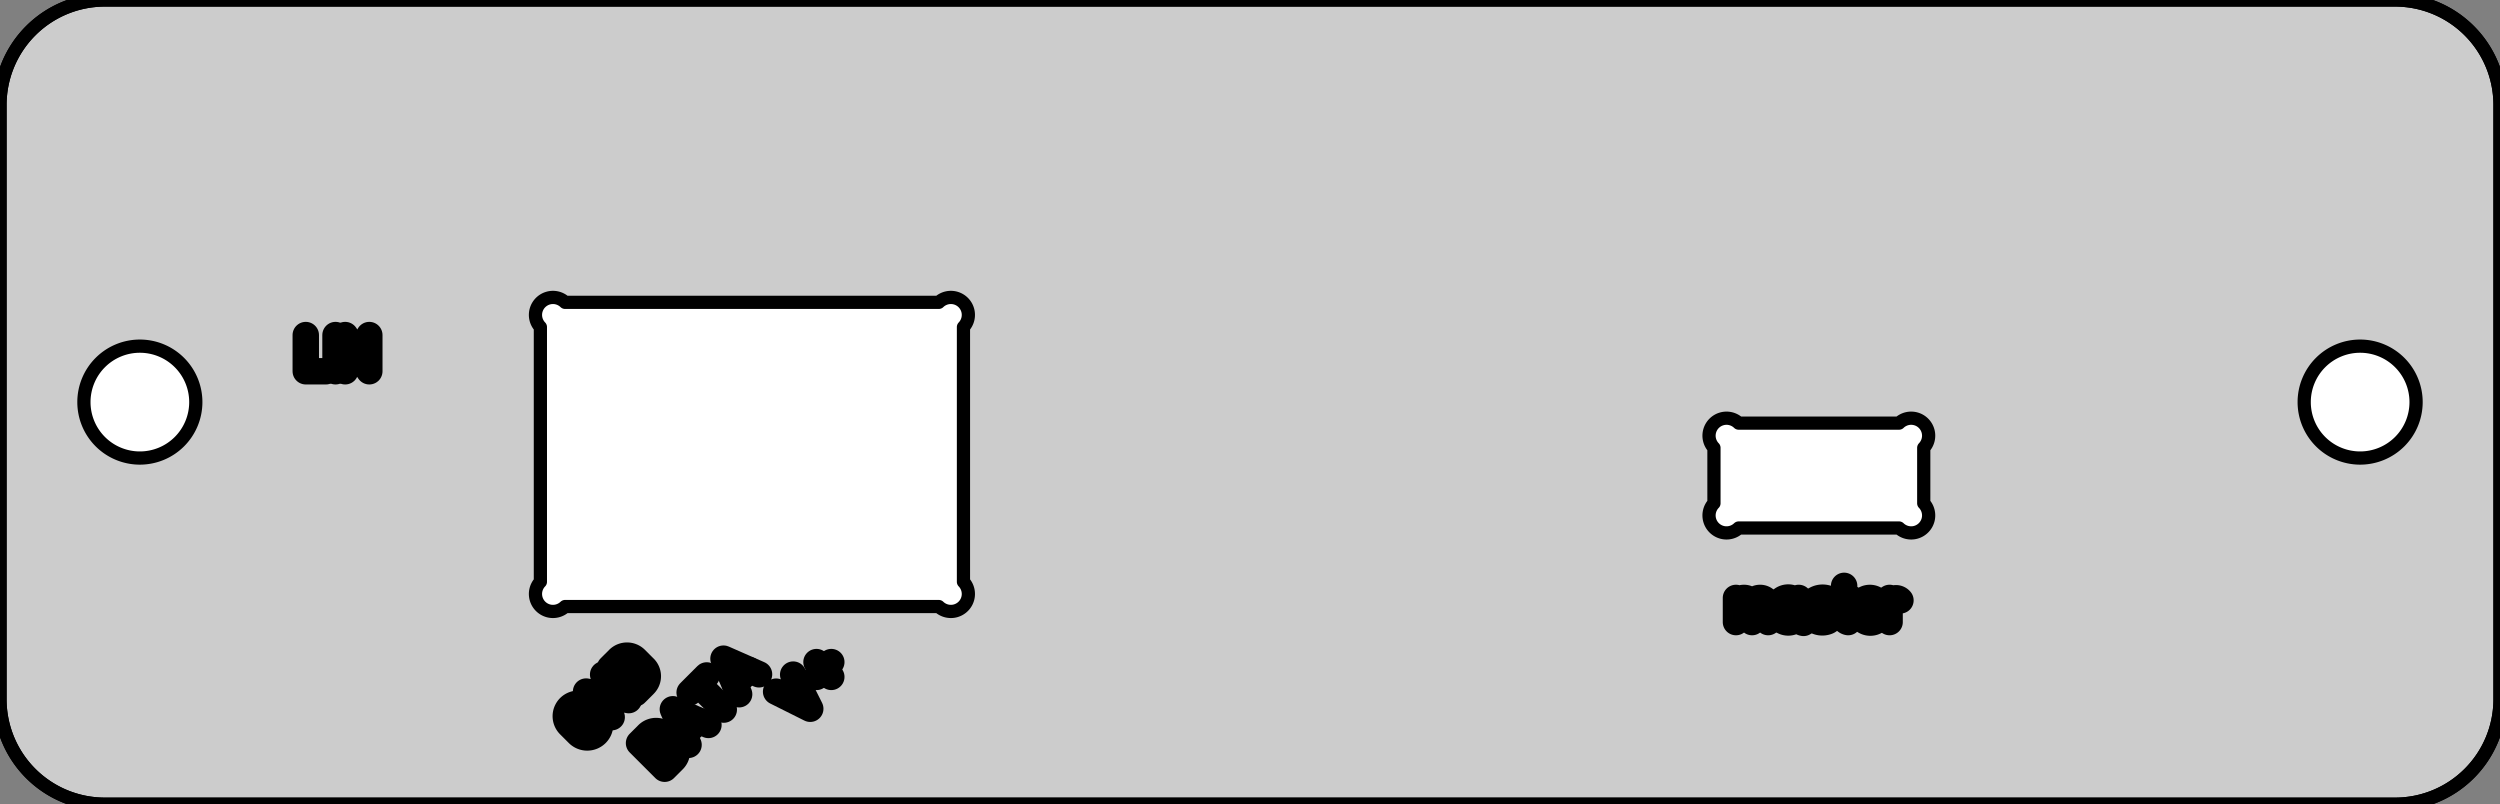 <?xml version="1.0" standalone="no"?>
<!DOCTYPE svg PUBLIC "-//W3C//DTD SVG 1.1//EN" 
  "http://www.w3.org/Graphics/SVG/1.1/DTD/svg11.dtd">
<svg width="71.500mm" height="23.000mm" version="1.1"
     viewBox="0 0 71.500 23.000"
     xmlns="http://www.w3.org/2000/svg"  xmlns:xlink="http://www.w3.org/1999/xlink" 
     xmlns:fpd="http://www.schaeffer-ag.de">
  <rect x="0" y="0" width="71.500" height="23.000" fill="#808080" stroke="none"/>
  <desc>Diese Zeichnung wurde mit dem Frontplatten Desinger durch den Export der Datei '6_LIN.fpd' erzeugt.</desc>
  <defs>
    <pattern id="revside-fill" x="1" y="1" width="1.5" height="1.5" patternUnits="userSpaceOnUse">
      <line x1="0" y1="0" x2="1" y2="1" style="stroke-width:0.2; stroke:black; stroke-dasharray:none;" />
      <line x1="0" y1="1" x2="1" y2="0" style="stroke-width:0.2; stroke:black; stroke-dasharray:none;" />
    </pattern>
    <pattern id="revside-fill-silver" x="1" y="1" width="1.5" height="1.5" patternUnits="userSpaceOnUse">
      <line x1="0" y1="0" x2="1.5" y2="1.5" style="stroke-width:0.2; stroke:#e0e0e0; stroke-dasharray:none;" />
      <line x1="0" y1="1.5" x2="1.5" y2="0" style="stroke-width:0.2; stroke:#e0e0e0; stroke-dasharray:none;" />
    </pattern>
  </defs>
<g transform="scale(1,-1) translate(0, -23.000)" 
   fill-rule="evenodd"
   style="stroke-linecap:round; stroke-linejoin:round; stroke-opacity:1.0; stroke-opacity:1.0;">
<path d="
M68.500 23.000
A3.000,3.000 0 0,0 71.500,20.000
L71.500 3.000
A3.000,3.000 0 0,0 68.500,0.000
L3.000 0.000
A3.000,3.000 0 0,0 0.000,3.000
L0.000 20.000
A3.000,3.000 0 0,0 3.000,23.000
L68.500 23.000
" 
fill="#cccccc" vector-effect="non-scaling-stroke" stroke="#000000" stroke-width="0.100mm" />
<path d="
M16.754 2.481
L16.933 2.660
L17.055 2.538
A0.368,0.368 0 0,0 16.535,2.017
L16.291 2.261
A0.355,0.355 0 0,0 16.616,2.863
" 
fill="none" vector-effect="non-scaling-stroke" stroke="#000000" stroke-width="0.200mm" fpd:engraving_ral_9005="1" />
<path d="
M17.494 2.489
L16.762 3.221
L17.982 2.977
L17.250 3.709
" 
fill="none" vector-effect="non-scaling-stroke" stroke="#000000" stroke-width="0.200mm" fpd:engraving_ral_9005="1" />
<path d="
M17.446 3.904
L17.698 4.156
A0.347,0.347 0 0,0 18.177,4.148
L18.421 3.904
A0.333,0.333 0 0,0 18.429,3.424
L18.177 3.172
L17.446 3.904
" 
fill="none" vector-effect="non-scaling-stroke" stroke="#000000" stroke-width="0.200mm" fpd:engraving_ral_9005="1" />
<path d="
M18.277 1.747
L18.529 1.999
A0.347,0.347 0 0,0 19.009,1.991
L19.253 1.747
A0.333,0.333 0 0,0 19.261,1.267
L19.009 1.015
L18.277 1.747
" 
fill="none" vector-effect="non-scaling-stroke" stroke="#000000" stroke-width="0.200mm" fpd:engraving_ral_9005="1" />
<path d="
M19.570 1.983
L19.976 2.389
" 
fill="none" vector-effect="non-scaling-stroke" stroke="#000000" stroke-width="0.200mm" fpd:engraving_ral_9005="1" />
<path d="
M19.692 1.698
L19.244 2.715
L20.261 2.267
" 
fill="none" vector-effect="non-scaling-stroke" stroke="#000000" stroke-width="0.200mm" fpd:engraving_ral_9005="1" />
<path d="
M19.724 3.194
L20.212 3.682
L19.968 3.438
L20.700 2.706
" 
fill="none" vector-effect="non-scaling-stroke" stroke="#000000" stroke-width="0.200mm" fpd:engraving_ral_9005="1" />
<path d="
M21.017 3.430
L21.424 3.837
" 
fill="none" vector-effect="non-scaling-stroke" stroke="#000000" stroke-width="0.200mm" fpd:engraving_ral_9005="1" />
<path d="
M21.139 3.145
L20.692 4.162
L21.708 3.715
" 
fill="none" vector-effect="non-scaling-stroke" stroke="#000000" stroke-width="0.200mm" fpd:engraving_ral_9005="1" />
<path d="
M22.197 3.218
L23.173 2.730
L22.685 3.706
" 
fill="none" vector-effect="non-scaling-stroke" stroke="#000000" stroke-width="0.200mm" fpd:engraving_ral_9005="1" />
<path d="
M23.352 3.641
L23.775 4.064
" 
fill="none" vector-effect="non-scaling-stroke" stroke="#000000" stroke-width="0.200mm" fpd:engraving_ral_9005="1" />
<path d="
M23.775 3.641
L23.352 4.064
" 
fill="none" vector-effect="non-scaling-stroke" stroke="#000000" stroke-width="0.200mm" fpd:engraving_ral_9005="1" />
<path d="
M49.649 5.209
L49.649 5.899
L49.649 5.669
A0.230,0.230 0 0,0 50.109,5.669
L50.109 5.209
L50.109 5.669
A0.230,0.230 0 0,0 50.569,5.669
L50.569 5.209
" 
fill="none" vector-effect="non-scaling-stroke" stroke="#000000" stroke-width="0.200mm" fpd:engraving_ral_9005="1" />
<path d="
M51.443 5.899
L51.443 5.497
A0.299,0.299 0 0,0 50.845,5.497
L50.845 5.611
A0.299,0.299 0 0,0 51.443,5.611
L51.443 5.335
A0.167,0.167 0 0,1 51.581,5.186
" 
fill="none" vector-effect="non-scaling-stroke" stroke="#000000" stroke-width="0.200mm" fpd:engraving_ral_9005="1" />
<path d="
M51.857 5.301
A0.391,0.391 0 0,1 52.271,5.232
A0.148,0.148 0 0,1 52.260,5.508
L51.949 5.611
A0.132,0.132 0 0,0 51.926,5.853
A0.407,0.407 0 0,0 52.363,5.830
" 
fill="none" vector-effect="non-scaling-stroke" stroke="#000000" stroke-width="0.200mm" fpd:engraving_ral_9005="1" />
<path d="
M52.742 6.244
L52.742 5.899
L52.915 5.899
L52.627 5.899
L52.742 5.899
L52.742 5.347
A0.140,0.140 0 0,1 52.858,5.209
" 
fill="none" vector-effect="non-scaling-stroke" stroke="#000000" stroke-width="0.200mm" fpd:engraving_ral_9005="1" />
<path d="
M53.191 5.554
L53.766 5.554
L53.766 5.611
A0.287,0.287 0 0,1 53.191,5.611
L53.191 5.497
A0.301,0.301 0 0,1 53.731,5.312
" 
fill="none" vector-effect="non-scaling-stroke" stroke="#000000" stroke-width="0.200mm" fpd:engraving_ral_9005="1" />
<path d="
M54.042 5.209
L54.042 5.899
L54.042 5.669
A0.254,0.254 0 0,0 54.099,5.830
A0.164,0.164 0 0,0 54.352,5.830
" 
fill="none" vector-effect="non-scaling-stroke" stroke="#000000" stroke-width="0.200mm" fpd:engraving_ral_9005="1" />
<path d="
M8.745 13.417
L8.745 12.382
L9.320 12.382
" 
fill="none" vector-effect="non-scaling-stroke" stroke="#000000" stroke-width="0.200mm" fpd:engraving_ral_9005="1" />
<path d="
M9.596 13.417
L9.596 12.382
" 
fill="none" vector-effect="non-scaling-stroke" stroke="#000000" stroke-width="0.200mm" fpd:engraving_ral_9005="1" />
<path d="
M9.872 12.382
L9.872 13.417
L10.562 12.382
L10.562 13.417
" 
fill="none" vector-effect="non-scaling-stroke" stroke="#000000" stroke-width="0.200mm" fpd:engraving_ral_9005="1" />
<path d="
M65.900 11.500
A1.600,1.600 0 1,0 69.100,11.500
A1.600,1.600 0 1,0 65.900,11.500
" 
fill="#ffffff" vector-effect="non-scaling-stroke" stroke="#000000" stroke-width="0.100mm" />
<path d="
M2.400 11.500
A1.600,1.600 0 1,0 5.600,11.500
A1.600,1.600 0 1,0 2.400,11.500
" 
fill="#ffffff" vector-effect="non-scaling-stroke" stroke="#000000" stroke-width="0.100mm" />
<path d="
M15.455 6.360
A0.500,0.500 0 0,1 16.162,5.653
L26.848 5.653
A0.500,0.500 0 0,1 27.555,6.360
L27.555 13.646
A0.500,0.500 0 0,1 26.848,14.353
L16.162 14.353
A0.500,0.500 0 0,1 15.455,13.646
L15.455 6.360
" 
fill="#ffffff" vector-effect="non-scaling-stroke" stroke="#000000" stroke-width="0.100mm" />
<path d="
M49.019 8.606
A0.500,0.500 0 0,1 49.726,7.899
L54.312 7.899
A0.500,0.500 0 0,1 55.019,8.606
L55.019 10.192
A0.500,0.500 0 0,1 54.312,10.899
L49.726 10.899
A0.500,0.500 0 0,1 49.019,10.192
L49.019 8.606
" 
fill="#ffffff" vector-effect="non-scaling-stroke" stroke="#000000" stroke-width="0.100mm" />
<path d="
M68.500 23.000
A3.000,3.000 0 0,0 71.500,20.000
L71.500 3.000
A3.000,3.000 0 0,0 68.500,0.000
L3.000 0.000
A3.000,3.000 0 0,0 0.000,3.000
L0.000 20.000
A3.000,3.000 0 0,0 3.000,23.000
L68.500 23.000
" 
fill="none" vector-effect="non-scaling-stroke" stroke="#000000" stroke-width="0.100mm" />
</g>
</svg>
